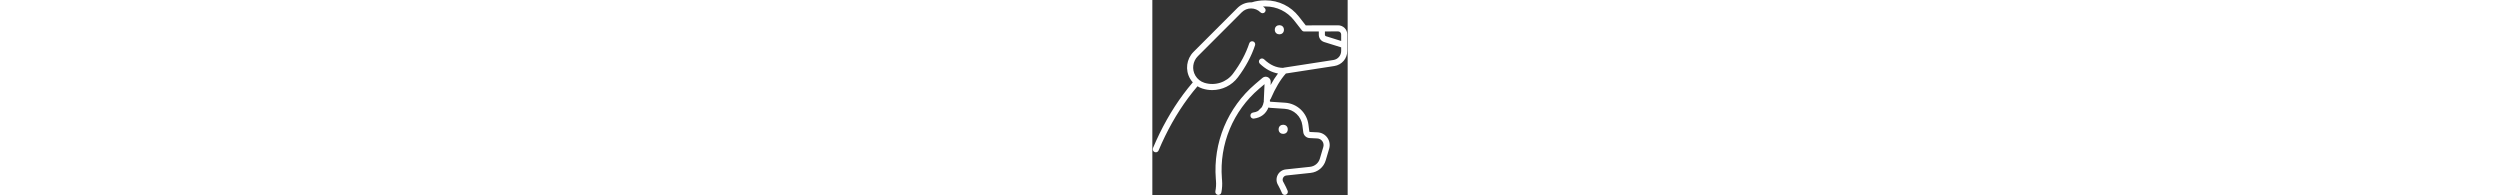 <svg xmlns="http://www.w3.org/2000/svg" version="1.1" xmlns:xlink="http://www.w3.org/1999/xlink" xmlns:svgjs="http://svgjs.com/svgjs" height="40" x="0" y="0" viewBox="0 0 512 512" style="enable-background:new 0 0 512 512" xml:space="preserve" class=""><rect x="0" y="0" width="512" height="512" fill="#333333" stroke="none"/><g><g xmlns="http://www.w3.org/2000/svg"><circle cx="333" cy="78" r="12" fill="#ffffff" data-original="#000000" class=""></circle><path d="m503.953 73.367c-4.532-4.523-10.551-7.012-16.952-7.012-.017 0-.034 0-.051 0l-84.835.175-18.012-23.081c-21.093-27.03-52.831-42.517-87.11-42.517-.073 0-2.463.004-2.463.004-11.876.022-23.332 1.863-34.12 5.231-.533-.016-1.065-.039-1.601-.039-13.527 0-26.245 5.268-35.811 14.833l-115.02 115.02c-18.626 18.626-22.347 47.515-9.047 70.252 2.039 3.487 4.427 6.711 7.095 9.657-8.644 10.138-16.983 20.559-24.944 31.292-30.871 41.619-57.604 89.045-79.456 140.962-1.715 4.072.197 8.763 4.27 10.477 1.014.427 2.065.628 3.1.628 3.123 0 6.09-1.84 7.377-4.898 21.356-50.738 47.451-97.046 77.561-137.637 7.778-10.485 15.923-20.665 24.37-30.566 4.119 2.565 8.569 4.636 13.283 6.117 8.359 2.627 16.908 3.896 25.365 3.896 26.002 0 51.133-11.996 67.214-33.383 20.397-27.127 35.559-55.431 45.063-84.126 1.39-4.194-.884-8.721-5.078-10.11-4.195-1.389-8.721.885-10.109 5.079-8.958 27.044-23.312 53.806-42.665 79.542-17.244 22.936-47.379 32.517-74.993 23.838-9.97-3.133-18.365-9.826-23.642-18.847-9.628-16.461-6.935-37.376 6.551-50.861l115.02-115.02c6.543-6.543 15.243-10.147 24.496-10.147 9.254 0 17.954 3.604 24.497 10.147 3.124 3.125 8.188 3.125 11.314 0 3.124-3.124 3.124-8.189 0-11.313-1.405-1.405-2.886-2.706-4.419-3.922 1.446-.066 2.899-.101 4.36-.104 0 0 2.368-.004 2.433-.004 29.313 0 56.459 13.246 74.497 36.361l20.42 26.167c1.516 1.943 3.843 3.078 6.307 3.078h.017l38.131-.079v8.645c0 8.795 5.641 16.467 14.035 19.09l44.601 13.937v9.433c0 11.923-8.553 21.898-20.337 23.719l-129.885 20.062c-.708.109-1.382.337-2.027.625-18.114-.316-33.996-7.479-49.865-22.513-3.207-3.037-8.27-2.903-11.31.306-3.039 3.208-2.901 8.271.306 11.31 14.912 14.128 30.556 22.569 47.469 25.614-6.719 8.833-13.154 18.914-19.372 30.348l.361-8.117c.233-5.257-2.671-10.148-7.399-12.459-4.728-2.311-10.371-1.599-14.378 1.814l-19.326 16.471c-35.302 30.087-63.369 68.632-81.166 111.467s-25.308 89.92-21.72 136.167l.464 5.977c.705 9.095.165 18.207-1.605 27.083-.864 4.333 1.948 8.546 6.28 9.41 4.337.864 8.547-1.946 9.411-6.28 2.057-10.312 2.685-20.894 1.865-31.45l-.464-5.977c-3.393-43.741 3.711-88.275 20.544-128.79 16.833-40.515 43.379-76.971 76.77-105.428l14.456-12.321-1.948 43.818c-.03.677-.01 1.346.038 2.008-.006.032-.017.063-.023.096-1.071 5.695-2.762 10.48-5.094 14.435l-9.959 9.959c-3.687 2.104-8.029 3.467-13.079 4.12-4.382.566-7.475 4.578-6.908 8.959.521 4.034 3.962 6.976 7.924 6.976.342 0 .688-.022 1.035-.067 18.585-2.402 31.623-12.361 38.271-29.032 1.323.426 2.708.716 4.15.811 9.194.604 23.981 1.592 38.724 2.581 23.633 1.585 43.008 19.783 46.071 43.269l2.371 18.182c1.101 8.425 8.058 14.837 16.543 15.247l20.104.973c5.378.26 10.251 2.927 13.369 7.316s4.032 9.87 2.507 15.034l-9.046 30.622c-3.465 11.726-13.559 20.141-25.716 21.438l-63.635 6.788c-9.062.967-16.978 6.376-21.175 14.471-4.184 8.07-4.046 17.625.372 25.563.581 1.042 1.152 2.086 1.717 3.131 3.288 6.092 6.369 12.445 9.158 18.884 1.308 3.019 4.252 4.822 7.345 4.822 1.062 0 2.141-.212 3.176-.661 4.055-1.756 5.917-6.466 4.161-10.521-2.971-6.859-6.255-13.629-9.76-20.124-.598-1.108-1.204-2.215-1.818-3.317-1.824-3.278-1.877-7.073-.146-10.414 1.744-3.364 4.903-5.523 8.667-5.925l63.635-6.788c18.608-1.985 34.06-14.865 39.362-32.814l9.046-30.624c2.926-9.904 1.174-20.413-4.807-28.833-5.98-8.418-15.326-13.533-25.64-14.032l-20.105-.973c-.744-.036-1.354-.598-1.45-1.336l-2.371-18.181c-4.046-31.028-29.644-55.068-60.865-57.163-14.751-.99-29.546-1.979-38.746-2.583-.833-.055-1.456-.751-1.419-1.587l.142-3.185c.831-.746 1.523-1.672 1.996-2.764 12.432-28.694 25.457-50.469 39.763-66.454l127.099-19.632c19.639-3.034 33.894-19.659 33.894-39.531v-43.209c0-6.42-2.503-12.453-7.047-16.988zm-48.782 21.556c-1.679-.525-2.807-2.059-2.807-3.818v-8.678l34.619-.071h.017c2.134 0 4.141.83 5.651 2.337 1.515 1.512 2.349 3.522 2.349 5.663v17.014z" fill="#ffffff" data-original="#000000" class=""></path><circle cx="343" cy="339" r="12" fill="#ffffff" data-original="#000000" class=""></circle></g></g></svg>